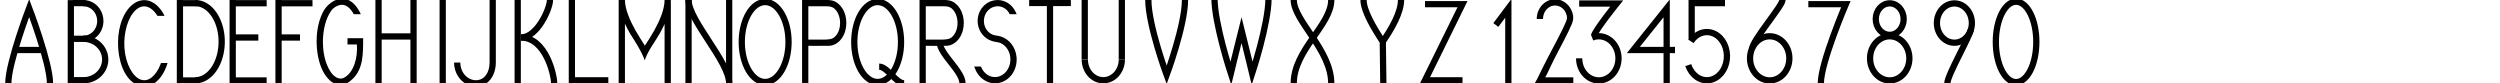 <?xml version="1.0" encoding="UTF-8" standalone="no"?>
<!-- Created with Inkscape (http://www.inkscape.org/) -->

<svg
   xmlns:dc="http://purl.org/dc/elements/1.1/"
   xmlns:cc="http://creativecommons.org/ns#"
   xmlns:rdf="http://www.w3.org/1999/02/22-rdf-syntax-ns#"
   xmlns:svg="http://www.w3.org/2000/svg"
   xmlns="http://www.w3.org/2000/svg"
   xmlns:sodipodi="http://sodipodi.sourceforge.net/DTD/sodipodi-0.dtd"
   xmlns:inkscape="http://www.inkscape.org/namespaces/inkscape"
   width="30000"
   height="1000"
   viewBox="0 0 7937.5 264.583"
   version="1.1"
   id="svg8"
   inkscape:version="0.92.4 (unknown)"
   sodipodi:docname="drawing.svg">
  <defs
     id="defs2" />
  <sodipodi:namedview
     id="base"
     pagecolor="#ffffff"
     bordercolor="#666666"
     borderopacity="1.0"
     inkscape:pageopacity="0.0"
     inkscape:pageshadow="2"
     inkscape:zoom="0.097906865"
     inkscape:cx="6301.012"
     inkscape:cy="383.88863"
     inkscape:document-units="px"
     inkscape:current-layer="layer1"
     showgrid="true"
     units="px"
     inkscape:window-width="1920"
     inkscape:window-height="1023"
     inkscape:window-x="0"
     inkscape:window-y="0"
     inkscape:window-maximized="1"
     inkscape:snap-bbox="true"
     inkscape:bbox-paths="true"
     inkscape:object-nodes="true"
     inkscape:bbox-nodes="true"
     inkscape:snap-bbox-edge-midpoints="true"
     inkscape:snap-bbox-midpoints="true"
     inkscape:snap-global="true"
     showguides="true"
     inkscape:guide-bbox="true">
    <inkscape:grid
       type="xygrid"
       id="grid1420"
       empspacing="1"
       spacingx="2.646"
       spacingy="2.646" />
    <sodipodi:guide
       position="505.648,-188.913"
       orientation="0,1"
       id="guide909"
       inkscape:locked="false" />
    <sodipodi:guide
       position="521.857,-338.281"
       orientation="0,1"
       id="guide916"
       inkscape:locked="false" />
  </sodipodi:namedview>
  <g
     inkscape:label="Layer 1"
     inkscape:groupmode="layer"
     id="layer1"
     transform="translate(0,-32.417)">
    <path
       style="color:#000000;font-style:normal;font-variant:normal;font-weight:normal;font-stretch:normal;font-size:medium;line-height:normal;font-family:sans-serif;font-variant-ligatures:normal;font-variant-position:normal;font-variant-caps:normal;font-variant-numeric:normal;font-variant-alternates:normal;font-feature-settings:normal;text-indent:0;text-align:start;text-decoration:none;text-decoration-line:none;text-decoration-style:solid;text-decoration-color:#000000;letter-spacing:normal;word-spacing:normal;text-transform:none;writing-mode:lr-tb;direction:ltr;text-orientation:mixed;dominant-baseline:auto;baseline-shift:baseline;text-anchor:start;white-space:normal;shape-padding:0;clip-rule:nonzero;display:inline;overflow:visible;visibility:visible;opacity:1;isolation:auto;mix-blend-mode:normal;color-interpolation:sRGB;color-interpolation-filters:linearRGB;solid-color:#000000;solid-opacity:1;vector-effect:none;fill:#000000;fill-opacity:1;fill-rule:nonzero;stroke:none;stroke-width:19.844;stroke-linecap:butt;stroke-linejoin:miter;stroke-miterlimit:5;stroke-dasharray:none;stroke-dashoffset:0;stroke-opacity:1;paint-order:normal;color-rendering:auto;image-rendering:auto;shape-rendering:auto;text-rendering:auto;enable-background:accumulate"
       d="m 510.363,635.249 c -1.528,4.389 -3.212,8.589 -5.039,12.569 l 18.033,8.277 c 3.009,-6.556 5.637,-13.518 7.866,-20.805 -5.065,-0.071 -13.754,0.151 -20.86,-0.041 z"
       id="path911"
       inkscape:connector-curvature="0"
       sodipodi:nodetypes="ccccc" />
    <path
       style="color:#000000;font-style:normal;font-variant:normal;font-weight:normal;font-stretch:normal;font-size:medium;line-height:normal;font-family:sans-serif;font-variant-ligatures:normal;font-variant-position:normal;font-variant-caps:normal;font-variant-numeric:normal;font-variant-alternates:normal;font-feature-settings:normal;text-indent:0;text-align:start;text-decoration:none;text-decoration-line:none;text-decoration-style:solid;text-decoration-color:#000000;letter-spacing:normal;word-spacing:normal;text-transform:none;writing-mode:lr-tb;direction:ltr;text-orientation:mixed;dominant-baseline:auto;baseline-shift:baseline;text-anchor:start;white-space:normal;shape-padding:0;clip-rule:nonzero;display:inline;overflow:visible;visibility:visible;opacity:1;isolation:auto;mix-blend-mode:normal;color-interpolation:sRGB;color-interpolation-filters:linearRGB;solid-color:#000000;solid-opacity:1;vector-effect:none;fill:#020402;fill-opacity:1;fill-rule:nonzero;stroke:none;stroke-width:19.844;stroke-linecap:butt;stroke-linejoin:miter;stroke-miterlimit:5;stroke-dasharray:none;stroke-dashoffset:0;stroke-opacity:1;paint-order:normal;color-rendering:auto;image-rendering:auto;shape-rendering:auto;text-rendering:auto;enable-background:accumulate"
       d="m 501.41,456.555 -14.199,13.863 c 4.176,4.278 8.167,9.489 11.83,15.529 6.104,-0.209 17.552,-0.127 22.586,-0.016 -5.63,-11.432 -12.392,-21.361 -20.218,-29.376 z"
       id="path905"
       inkscape:connector-curvature="0"
       sodipodi:nodetypes="ccccc" />
    <path
       style="opacity:1;vector-effect:none;fill:none;fill-opacity:1;stroke:#000000;stroke-width:19.844;stroke-linecap:butt;stroke-linejoin:miter;stroke-miterlimit:5;stroke-dasharray:none;stroke-dashoffset:0;stroke-opacity:1;paint-order:normal"
       d="m 26.458,297 c 0,-66.053 66.146,-239.148 66.146,-239.148 0,0 66.146,173.583 66.146,239.148"
       id="path816"
       inkscape:connector-curvature="0"
       sodipodi:nodetypes="ccc" />
    <path
       style="opacity:1;vector-effect:none;fill:none;fill-opacity:1;stroke:#000000;stroke-width:19.844;stroke-linecap:butt;stroke-linejoin:miter;stroke-miterlimit:5;stroke-dasharray:none;stroke-dashoffset:0;stroke-opacity:1;paint-order:normal"
       d="M 50.271,191.167 H 137.583"
       id="path818"
       inkscape:connector-curvature="0"
       sodipodi:nodetypes="cc" />
    <path
       style="opacity:1;vector-effect:none;fill:none;fill-opacity:1;stroke:#000000;stroke-width:19.844;stroke-linecap:butt;stroke-linejoin:miter;stroke-miterlimit:5;stroke-dasharray:none;stroke-dashoffset:0;stroke-opacity:1;paint-order:normal"
       d="M 224.896,32.797 V 297"
       id="path820"
       inkscape:connector-curvature="0" />
    <path
       style="opacity:1;vector-effect:none;fill:none;fill-opacity:1;stroke:#000000;stroke-width:19.844;stroke-linecap:butt;stroke-linejoin:miter;stroke-miterlimit:5;stroke-dasharray:none;stroke-dashoffset:0;stroke-opacity:1;paint-order:normal"
       id="path833"
       sodipodi:type="arc"
       sodipodi:cx="265.00647"
       sodipodi:cy="99.093735"
       sodipodi:rx="53.445141"
       sodipodi:ry="56.546432"
       sodipodi:start="4.712389"
       sodipodi:end="1.5707963"
       sodipodi:open="true"
       d="m 265.006,42.547 a 53.445,56.546 0 0 1 53.445,56.546 53.445,56.546 0 0 1 -53.445,56.546" />
    <path
       id="circle835"
       style="opacity:1;vector-effect:none;fill:none;fill-opacity:1;stroke:#000000;stroke-width:19.844;stroke-linecap:butt;stroke-linejoin:miter;stroke-miterlimit:5;stroke-dasharray:none;stroke-dashoffset:0;stroke-opacity:1;paint-order:normal"
       sodipodi:type="arc"
       sodipodi:cx="265.00647"
       sodipodi:cy="221.41124"
       sodipodi:rx="69.029984"
       sodipodi:ry="65.767899"
       sodipodi:start="4.712389"
       sodipodi:end="1.5707963"
       sodipodi:open="true"
       d="m 265.006,155.643 a 69.03,65.768 0 0 1 69.03,65.768 69.03,65.768 0 0 1 -69.03,65.768" />
    <path
       style="opacity:1;vector-effect:none;fill:none;fill-opacity:1;stroke:#000000;stroke-width:19.844;stroke-linecap:butt;stroke-linejoin:miter;stroke-miterlimit:5;stroke-dasharray:none;stroke-dashoffset:0;stroke-opacity:1;paint-order:normal"
       d="m 231.51,42.203 h 39.688"
       id="path856"
       inkscape:connector-curvature="0" />
    <path
       inkscape:connector-curvature="0"
       id="path858"
       d="m 231.51,155.629 h 39.688"
       style="opacity:1;vector-effect:none;fill:none;fill-opacity:1;stroke:#000000;stroke-width:19.844;stroke-linecap:butt;stroke-linejoin:miter;stroke-miterlimit:5;stroke-dasharray:none;stroke-dashoffset:0;stroke-opacity:1;paint-order:normal" />
    <path
       style="opacity:1;vector-effect:none;fill:none;fill-opacity:1;stroke:#000000;stroke-width:19.844;stroke-linecap:butt;stroke-linejoin:miter;stroke-miterlimit:5;stroke-dasharray:none;stroke-dashoffset:0;stroke-opacity:1;paint-order:normal"
       d="m 231.51,287.078 h 39.688"
       id="path860"
       inkscape:connector-curvature="0" />
    <path
       style="opacity:1;vector-effect:none;fill:none;fill-opacity:1;stroke:#000000;stroke-width:19.844;stroke-linecap:butt;stroke-linejoin:miter;stroke-miterlimit:5;stroke-dasharray:none;stroke-dashoffset:0;stroke-opacity:1;paint-order:normal"
       id="path862"
       sodipodi:type="arc"
       sodipodi:cx="457.16376"
       sodipodi:cy="942.30096"
       sodipodi:rx="73.11512"
       sodipodi:ry="126.95241"
       sodipodi:start="0.54375697"
       sodipodi:end="5.4723817"
       d="m 519.734,1007.98 a 73.115,126.952 0 0 1 -77.462,58.612 73.115,126.952 0 0 1 -57.572,-107.39 73.115,126.952 0 0 1 39.211,-129.963 73.115,126.952 0 0 1 83.624,21.042"
       sodipodi:open="true" />
    <path
       d="m 620.53,42.362 a 83.322,122.371 0 0 1 83.322,122.371 83.322,122.371 0 0 1 -83.322,122.371"
       sodipodi:open="true"
       sodipodi:end="1.5707963"
       sodipodi:start="4.712389"
       sodipodi:ry="122.3712"
       sodipodi:rx="83.321587"
       sodipodi:cy="164.73332"
       sodipodi:cx="620.52985"
       sodipodi:type="arc"
       style="opacity:1;vector-effect:none;fill:none;fill-opacity:1;stroke:#000000;stroke-width:19.844;stroke-linecap:butt;stroke-linejoin:miter;stroke-miterlimit:5;stroke-dasharray:none;stroke-dashoffset:0;stroke-opacity:1;paint-order:normal"
       id="path875" />
    <path
       style="opacity:1;vector-effect:none;fill:none;fill-opacity:1;stroke:#000000;stroke-width:19.844;stroke-linecap:butt;stroke-linejoin:miter;stroke-miterlimit:5;stroke-dasharray:none;stroke-dashoffset:0;stroke-opacity:1;paint-order:normal"
       d="m 573.267,42.672 h 52.917"
       id="path877"
       inkscape:connector-curvature="0" />
    <path
       inkscape:connector-curvature="0"
       id="path879"
       d="m 573.267,287.928 h 52.917"
       style="opacity:1;vector-effect:none;fill:none;fill-opacity:1;stroke:#000000;stroke-width:19.844;stroke-linecap:butt;stroke-linejoin:miter;stroke-miterlimit:5;stroke-dasharray:none;stroke-dashoffset:0;stroke-opacity:1;paint-order:normal" />
    <path
       style="opacity:1;vector-effect:none;fill:none;fill-opacity:1;stroke:#000000;stroke-width:19.844;stroke-linecap:butt;stroke-linejoin:miter;stroke-miterlimit:5;stroke-dasharray:none;stroke-dashoffset:0;stroke-opacity:1;paint-order:normal"
       d="M 571.277,32.417 V 297"
       id="path881"
       inkscape:connector-curvature="0"
       sodipodi:nodetypes="cc" />
    <path
       inkscape:connector-curvature="0"
       id="path883"
       d="M 740.833,42.672 H 846.667"
       style="opacity:1;vector-effect:none;fill:none;fill-opacity:1;stroke:#000000;stroke-width:19.844;stroke-linecap:butt;stroke-linejoin:miter;stroke-miterlimit:5;stroke-dasharray:none;stroke-dashoffset:0;stroke-opacity:1;paint-order:normal" />
    <path
       style="opacity:1;vector-effect:none;fill:none;fill-opacity:1;stroke:#000000;stroke-width:19.844;stroke-linecap:butt;stroke-linejoin:miter;stroke-miterlimit:5;stroke-dasharray:none;stroke-dashoffset:0;stroke-opacity:1;paint-order:normal"
       d="M 740.833,287.928 H 846.667"
       id="path885"
       inkscape:connector-curvature="0" />
    <path
       sodipodi:nodetypes="cc"
       inkscape:connector-curvature="0"
       id="path887"
       d="M 738.843,32.417 V 297"
       style="opacity:1;vector-effect:none;fill:none;fill-opacity:1;stroke:#000000;stroke-width:19.844;stroke-linecap:butt;stroke-linejoin:miter;stroke-miterlimit:5;stroke-dasharray:none;stroke-dashoffset:0;stroke-opacity:1;paint-order:normal" />
    <path
       inkscape:connector-curvature="0"
       id="path889"
       d="m 740.833,151.479 h 79.375"
       style="opacity:1;vector-effect:none;fill:none;fill-opacity:1;stroke:#000000;stroke-width:19.844;stroke-linecap:butt;stroke-linejoin:miter;stroke-miterlimit:5;stroke-dasharray:none;stroke-dashoffset:0;stroke-opacity:1;paint-order:normal" />
    <path
       style="opacity:1;vector-effect:none;fill:none;fill-opacity:1;stroke:#000000;stroke-width:19.844;stroke-linecap:butt;stroke-linejoin:miter;stroke-miterlimit:5;stroke-dasharray:none;stroke-dashoffset:0;stroke-opacity:1;paint-order:normal"
       d="M 886.354,42.672 H 992.188"
       id="path891"
       inkscape:connector-curvature="0" />
    <path
       style="opacity:1;vector-effect:none;fill:none;fill-opacity:1;stroke:#000000;stroke-width:19.844;stroke-linecap:butt;stroke-linejoin:miter;stroke-miterlimit:5;stroke-dasharray:none;stroke-dashoffset:0;stroke-opacity:1;paint-order:normal"
       d="M 884.364,32.417 V 297"
       id="path895"
       inkscape:connector-curvature="0"
       sodipodi:nodetypes="cc" />
    <path
       style="opacity:1;vector-effect:none;fill:none;fill-opacity:1;stroke:#000000;stroke-width:19.844;stroke-linecap:butt;stroke-linejoin:miter;stroke-miterlimit:5;stroke-dasharray:none;stroke-dashoffset:0;stroke-opacity:1;paint-order:normal"
       d="m 886.354,151.479 h 66.146"
       id="path897"
       inkscape:connector-curvature="0" />
    <path
       style="color:#000000;font-style:normal;font-variant:normal;font-weight:normal;font-stretch:normal;font-size:medium;line-height:normal;font-family:sans-serif;font-variant-ligatures:normal;font-variant-position:normal;font-variant-caps:normal;font-variant-numeric:normal;font-variant-alternates:normal;font-feature-settings:normal;text-indent:0;text-align:start;text-decoration:none;text-decoration-line:none;text-decoration-style:solid;text-decoration-color:#000000;letter-spacing:normal;word-spacing:normal;text-transform:none;writing-mode:lr-tb;direction:ltr;text-orientation:mixed;dominant-baseline:auto;baseline-shift:baseline;text-anchor:start;white-space:normal;shape-padding:0;clip-rule:nonzero;display:inline;overflow:visible;visibility:visible;opacity:1;isolation:auto;mix-blend-mode:normal;color-interpolation:sRGB;color-interpolation-filters:linearRGB;solid-color:#000000;solid-opacity:1;vector-effect:none;fill:#000000;fill-opacity:1;fill-rule:nonzero;stroke:none;stroke-width:19.844;stroke-linecap:butt;stroke-linejoin:miter;stroke-miterlimit:5;stroke-dasharray:none;stroke-dashoffset:0;stroke-opacity:1;paint-order:normal;color-rendering:auto;image-rendering:auto;shape-rendering:auto;text-rendering:auto;enable-background:accumulate"
       d="m 1086.723,27.97 c -25.543,0.183 -50.16,21.065 -61.083,42.22 -20.211,39.828 -23.639,86.274 -17.84,130.012 4.975,31.992 15.329,65.704 40.031,88.08 14.486,13.418 37.057,17.474 54.703,7.979 47.578,-29.59 49.731,-78.933 50.388,-124.159 v -18.348 h -49.609 v 19.844 h 29.766 c 3.071,39.739 -8.509,90.234 -43.02,106.786 -15.926,5.964 -31.179,-6.472 -39.707,-18.937 -19.992,-29.691 -25.55,-66.781 -25.105,-101.919 1.342,-32.729 7.715,-66.978 27.107,-94.12 8.351,-11.415 28.134,-21.952 42.795,-16.139 12.879,4.958 21.631,16.573 28.133,28.242 3.843,-0.017 19.718,-0.017 22.364,-0.017 -2.801,-6.223 -6.724,-13.001 -10.153,-18.188 -11.15,-16.8 -27.764,-31.357 -48.77,-31.335 z"
       id="path904"
       inkscape:connector-curvature="0"
       sodipodi:nodetypes="cccccccccccccccccccc" />
    <path
       style="opacity:1;vector-effect:none;fill:none;fill-opacity:1;stroke:#000000;stroke-width:19.844;stroke-linecap:butt;stroke-linejoin:miter;stroke-miterlimit:5;stroke-dasharray:none;stroke-dashoffset:0;stroke-opacity:1;paint-order:normal"
       d="M 1201.864,32.417 V 297"
       id="path918"
       inkscape:connector-curvature="0"
       sodipodi:nodetypes="cc" />
    <path
       style="opacity:1;vector-effect:none;fill:none;fill-opacity:1;stroke:#000000;stroke-width:19.844;stroke-linecap:butt;stroke-linejoin:miter;stroke-miterlimit:5;stroke-dasharray:none;stroke-dashoffset:0;stroke-opacity:1;paint-order:normal"
       d="m 1203.854,148.172 h 105.833"
       id="path920"
       inkscape:connector-curvature="0" />
    <path
       sodipodi:nodetypes="cc"
       inkscape:connector-curvature="0"
       id="path922"
       d="M 1312.995,32.417 V 297"
       style="opacity:1;vector-effect:none;fill:none;fill-opacity:1;stroke:#000000;stroke-width:19.844;stroke-linecap:butt;stroke-linejoin:miter;stroke-miterlimit:5;stroke-dasharray:none;stroke-dashoffset:0;stroke-opacity:1;paint-order:normal" />
    <path
       style="opacity:1;vector-effect:none;fill:none;fill-opacity:1;stroke:#000000;stroke-width:19.844;stroke-linecap:butt;stroke-linejoin:miter;stroke-miterlimit:5;stroke-dasharray:none;stroke-dashoffset:0;stroke-opacity:1;paint-order:normal"
       d="M 1405.599,32.417 V 297"
       id="path924"
       inkscape:connector-curvature="0"
       sodipodi:nodetypes="cc" />
    <path
       style="color:#000000;font-style:normal;font-variant:normal;font-weight:normal;font-stretch:normal;font-size:medium;line-height:normal;font-family:sans-serif;font-variant-ligatures:normal;font-variant-position:normal;font-variant-caps:normal;font-variant-numeric:normal;font-variant-alternates:normal;font-feature-settings:normal;text-indent:0;text-align:start;text-decoration:none;text-decoration-line:none;text-decoration-style:solid;text-decoration-color:#000000;letter-spacing:normal;word-spacing:normal;text-transform:none;writing-mode:lr-tb;direction:ltr;text-orientation:mixed;dominant-baseline:auto;baseline-shift:baseline;text-anchor:start;white-space:normal;shape-padding:0;clip-rule:nonzero;display:inline;overflow:visible;visibility:visible;opacity:1;isolation:auto;mix-blend-mode:normal;color-interpolation:sRGB;color-interpolation-filters:linearRGB;solid-color:#000000;solid-opacity:1;vector-effect:none;fill:#000000;fill-opacity:1;fill-rule:nonzero;stroke:none;stroke-width:19.844;stroke-linecap:butt;stroke-linejoin:miter;stroke-miterlimit:5;stroke-dasharray:none;stroke-dashoffset:0;stroke-opacity:1;paint-order:normal;color-rendering:auto;image-rendering:auto;shape-rendering:auto;text-rendering:auto;enable-background:accumulate"
       d="m 1554.427,32.416 v 92.605 105.833 c 0,31.852 -16.196,56.224 -43.259,56.224 -27.064,0 -49.609,-24.372 -49.609,-56.224 h -19.844 c 0,41.437 30.556,76.068 69.453,76.068 38.897,0 62.937,-34.631 63.103,-76.068 V 98.563 177.938 32.416 Z"
       id="rect939"
       inkscape:connector-curvature="0"
       sodipodi:nodetypes="cccsccsscccc" />
    <path
       sodipodi:nodetypes="cc"
       inkscape:connector-curvature="0"
       id="path948"
       d="M 1643.724,32.417 V 297"
       style="opacity:1;vector-effect:none;fill:none;fill-opacity:1;stroke:#000000;stroke-width:19.844;stroke-linecap:butt;stroke-linejoin:miter;stroke-miterlimit:5;stroke-dasharray:none;stroke-dashoffset:0;stroke-opacity:1;paint-order:normal" />
    <path
       style="opacity:1;vector-effect:none;fill:none;fill-opacity:1;stroke:#000000;stroke-width:19.844;stroke-linecap:butt;stroke-linejoin:miter;stroke-miterlimit:5;stroke-dasharray:none;stroke-dashoffset:0;stroke-opacity:1;paint-order:normal"
       d="m 1653.646,151.479 c 52.917,0 92.604,-92.604 92.604,-119.062"
       id="path950"
       inkscape:connector-curvature="0"
       sodipodi:nodetypes="cc" />
    <path
       style="opacity:1;vector-effect:none;fill:none;fill-opacity:1;stroke:#000000;stroke-width:19.844;stroke-linecap:butt;stroke-linejoin:miter;stroke-miterlimit:5;stroke-dasharray:none;stroke-dashoffset:0;stroke-opacity:1;paint-order:normal"
       d="m 1759.479,297 c -10e-5,-26.458 -26.458,-145.521 -105.833,-145.521"
       id="path952"
       inkscape:connector-curvature="0"
       sodipodi:nodetypes="cc" />
    <path
       sodipodi:nodetypes="cc"
       inkscape:connector-curvature="0"
       id="path954"
       d="M 1815.703,32.417 V 297"
       style="opacity:1;vector-effect:none;fill:none;fill-opacity:1;stroke:#000000;stroke-width:19.844;stroke-linecap:butt;stroke-linejoin:miter;stroke-miterlimit:5;stroke-dasharray:none;stroke-dashoffset:0;stroke-opacity:1;paint-order:normal" />
    <path
       style="opacity:1;vector-effect:none;fill:none;fill-opacity:1;stroke:#000000;stroke-width:19.844;stroke-linecap:butt;stroke-linejoin:miter;stroke-miterlimit:5;stroke-dasharray:none;stroke-dashoffset:0;stroke-opacity:1;paint-order:normal"
       d="M 1931.458,287.442 H 1812.396"
       id="path956"
       inkscape:connector-curvature="0"
       sodipodi:nodetypes="cc" />
    <path
       style="color:#000000;font-style:normal;font-variant:normal;font-weight:normal;font-stretch:normal;font-size:medium;line-height:normal;font-family:sans-serif;font-variant-ligatures:normal;font-variant-position:normal;font-variant-caps:normal;font-variant-numeric:normal;font-variant-alternates:normal;font-feature-settings:normal;text-indent:0;text-align:start;text-decoration:none;text-decoration-line:none;text-decoration-style:solid;text-decoration-color:#000000;letter-spacing:normal;word-spacing:normal;text-transform:none;writing-mode:lr-tb;direction:ltr;text-orientation:mixed;dominant-baseline:auto;baseline-shift:baseline;text-anchor:start;white-space:normal;shape-padding:0;clip-rule:nonzero;display:inline;overflow:visible;visibility:visible;opacity:1;isolation:auto;mix-blend-mode:normal;color-interpolation:sRGB;color-interpolation-filters:linearRGB;solid-color:#000000;solid-opacity:1;vector-effect:none;fill:#000000;fill-opacity:1;fill-rule:nonzero;stroke:none;stroke-width:75;stroke-linecap:butt;stroke-linejoin:miter;stroke-miterlimit:5;stroke-dasharray:none;stroke-dashoffset:0;stroke-opacity:1;paint-order:normal;color-rendering:auto;image-rendering:auto;shape-rendering:auto;text-rendering:auto;enable-background:accumulate"
       d="m 8037.498,-0.033 -75,0.066 C 7962.596,111.377 7902.76,250.621 7838.119,366.014 7802.093,429.795 7762.965,490.595 7726.277,547.135 7687.52,486.496 7644.55,419.152 7613.43,364.086 7548.105,247.983 7487.502,108.441 7487.502,-0.002 h -75 V 1000 h 75 V 283.615 c 18.871,40.745 39.71,80.175 60.568,117.248 68.213,107.593 130.747,201.095 176.76,320.115 42.072,-120.652 121.972,-217.464 178.723,-318.307 20.302,-36.242 40.551,-74.837 58.945,-114.814 V 1000 h 75 c 0,-333.344 0,-666.689 0,-1000.033 z"
       transform="matrix(0.265,0,0,0.265,0,32.417)"
       id="path958"
       inkscape:connector-curvature="0"
       sodipodi:nodetypes="ccccccccccccccccc" />
    <path
       sodipodi:nodetypes="cc"
       inkscape:connector-curvature="0"
       id="path972"
       d="M 2186.12,32.417 V 297"
       style="opacity:1;vector-effect:none;fill:none;fill-opacity:1;stroke:#000000;stroke-width:19.844;stroke-linecap:butt;stroke-linejoin:miter;stroke-miterlimit:5;stroke-dasharray:none;stroke-dashoffset:0;stroke-opacity:1;paint-order:normal" />
    <path
       style="opacity:1;vector-effect:none;fill:none;fill-opacity:1;stroke:#000000;stroke-width:19.844;stroke-linecap:butt;stroke-linejoin:miter;stroke-miterlimit:5;stroke-dasharray:none;stroke-dashoffset:0;stroke-opacity:1;paint-order:normal"
       d="M 2315.104,32.417 V 297"
       id="path974"
       inkscape:connector-curvature="0"
       sodipodi:nodetypes="cc" />
    <path
       sodipodi:nodetypes="cc"
       inkscape:connector-curvature="0"
       id="path976"
       d="m 2186.12,32.417 c 0,64.364 128.984,195.674 128.984,264.583"
       style="opacity:1;vector-effect:none;fill:none;fill-opacity:1;stroke:#000000;stroke-width:19.844;stroke-linecap:butt;stroke-linejoin:miter;stroke-miterlimit:5;stroke-dasharray:none;stroke-dashoffset:0;stroke-opacity:1;paint-order:normal" />
    <ellipse
       id="path978"
       style="opacity:1;vector-effect:none;fill:none;fill-opacity:1;stroke:#000000;stroke-width:19.844;stroke-linecap:butt;stroke-linejoin:miter;stroke-miterlimit:5;stroke-dasharray:none;stroke-dashoffset:0;stroke-opacity:1;paint-order:normal"
       cx="2429.372"
       cy="165.802"
       rx="74.248"
       ry="126.952" />
    <path
       sodipodi:nodetypes="cc"
       inkscape:connector-curvature="0"
       id="path1015"
       d="M 2708.672,654.188 V 918.771"
       style="opacity:1;vector-effect:none;fill:none;fill-opacity:1;stroke:#000000;stroke-width:19.844;stroke-linecap:butt;stroke-linejoin:miter;stroke-miterlimit:5;stroke-dasharray:none;stroke-dashoffset:0;stroke-opacity:1;paint-order:normal" />
    <path
       style="color:#000000;font-style:normal;font-variant:normal;font-weight:normal;font-stretch:normal;font-size:medium;line-height:normal;font-family:sans-serif;font-variant-ligatures:normal;font-variant-position:normal;font-variant-caps:normal;font-variant-numeric:normal;font-variant-alternates:normal;font-feature-settings:normal;text-indent:0;text-align:start;text-decoration:none;text-decoration-line:none;text-decoration-style:solid;text-decoration-color:#000000;letter-spacing:normal;word-spacing:normal;text-transform:none;writing-mode:lr-tb;direction:ltr;text-orientation:mixed;dominant-baseline:auto;baseline-shift:baseline;text-anchor:start;white-space:normal;shape-padding:0;clip-rule:nonzero;display:inline;overflow:visible;visibility:visible;opacity:1;isolation:auto;mix-blend-mode:normal;color-interpolation:sRGB;color-interpolation-filters:linearRGB;solid-color:#000000;solid-opacity:1;vector-effect:none;fill:#000000;fill-opacity:1;fill-rule:nonzero;stroke:none;stroke-width:19.844;stroke-linecap:butt;stroke-linejoin:miter;stroke-miterlimit:5;stroke-dasharray:none;stroke-dashoffset:0;stroke-opacity:1;paint-order:normal;color-rendering:auto;image-rendering:auto;shape-rendering:auto;text-rendering:auto;enable-background:accumulate"
       d="m 2718.594,799.708 h 56.223 c 16.655,0 31.895,-4.951 43.406,-13.584 11.511,-8.633 19.434,-21.482 19.434,-36.025 V 703.797 c 0,-14.544 -7.923,-27.392 -19.434,-36.025 -11.511,-8.633 -26.751,-13.584 -43.406,-13.584 h -56.223 v 19.844 h 56.223 c 12.661,0 23.882,3.901 31.5,9.615 7.618,5.714 11.496,12.707 11.496,20.15 v 46.302 c 0,7.443 -3.878,14.437 -11.496,20.15 -7.618,5.714 -18.839,9.615 -31.5,9.615 h -56.223 z"
       id="rect1021"
       inkscape:connector-curvature="0"
       sodipodi:nodetypes="cscsscsccsssssscc" />
    <ellipse
       ry="126.952"
       rx="74.248"
       cy="165.802"
       cx="2786.559"
       style="opacity:1;vector-effect:none;fill:none;fill-opacity:1;stroke:#000000;stroke-width:19.844;stroke-linecap:butt;stroke-linejoin:miter;stroke-miterlimit:5;stroke-dasharray:none;stroke-dashoffset:0;stroke-opacity:1;paint-order:normal"
       id="ellipse1025" />
    <path
       style="opacity:1;vector-effect:none;fill:none;fill-opacity:1;stroke:#000000;stroke-width:19.844;stroke-linecap:butt;stroke-linejoin:miter;stroke-miterlimit:5;stroke-dasharray:none;stroke-dashoffset:0;stroke-opacity:1;paint-order:normal"
       d="m 2791.354,244.083 c 26.458,-1e-5 52.917,52.917 79.375,52.917"
       id="path1027"
       inkscape:connector-curvature="0"
       sodipodi:nodetypes="cc" />
    <path
       style="color:#000000;font-style:normal;font-variant:normal;font-weight:normal;font-stretch:normal;font-size:medium;line-height:normal;font-family:sans-serif;font-variant-ligatures:normal;font-variant-position:normal;font-variant-caps:normal;font-variant-numeric:normal;font-variant-alternates:normal;font-feature-settings:normal;text-indent:0;text-align:start;text-decoration:none;text-decoration-line:none;text-decoration-style:solid;text-decoration-color:#000000;letter-spacing:normal;word-spacing:normal;text-transform:none;writing-mode:lr-tb;direction:ltr;text-orientation:mixed;dominant-baseline:auto;baseline-shift:baseline;text-anchor:start;white-space:normal;shape-padding:0;clip-rule:nonzero;display:inline;overflow:visible;visibility:visible;opacity:1;isolation:auto;mix-blend-mode:normal;color-interpolation:sRGB;color-interpolation-filters:linearRGB;solid-color:#000000;solid-opacity:1;vector-effect:none;fill:#000000;fill-opacity:1;fill-rule:nonzero;stroke:none;stroke-width:19.844;stroke-linecap:butt;stroke-linejoin:miter;stroke-miterlimit:5;stroke-dasharray:none;stroke-dashoffset:0;stroke-opacity:1;paint-order:normal;color-rendering:auto;image-rendering:auto;shape-rendering:auto;text-rendering:auto;enable-background:accumulate"
       d="M 2546.615,32.416 V 297 h 19.844 v -119.062 c 22.559,-0.124 45.191,0.252 67.702,-0.194 25.509,-1.921 43.969,-24.946 49.877,-48.369 8.102,-30.47 0.84,-67.492 -25.2,-87.308 -10.831,-8.608 -24.742,-10.233 -38.008,-9.649 -24.739,1.96e-4 -49.477,-1.54e-4 -74.215,-5.17e-4 z m 19.844,19.844 c 16.175,0.077 32.583,-0.079 48.763,-0.006 12.176,-0.047 23.877,-0.58 33.244,6.794 8.543,6.872 14.184,18.038 16.711,28.457 4.208,17.355 2.413,37.416 -7.195,52.667 -6.521,9.621 -11.899,14.533 -22.556,16.525 -11.225,2.046 -24.848,1.396 -24.848,1.396 h -44.119 z"
       id="path1029"
       inkscape:connector-curvature="0"
       sodipodi:nodetypes="cccccccccccccccccc" />
    <path
       sodipodi:nodetypes="cc"
       inkscape:connector-curvature="0"
       id="path1035"
       d="M 2715.287,356.531 V 621.115"
       style="opacity:1;vector-effect:none;fill:none;fill-opacity:1;stroke:#000000;stroke-width:19.844;stroke-linecap:butt;stroke-linejoin:miter;stroke-miterlimit:5;stroke-dasharray:none;stroke-dashoffset:0;stroke-opacity:1;paint-order:normal" />
    <path
       style="color:#000000;font-style:normal;font-variant:normal;font-weight:normal;font-stretch:normal;font-size:medium;line-height:normal;font-family:sans-serif;font-variant-ligatures:normal;font-variant-position:normal;font-variant-caps:normal;font-variant-numeric:normal;font-variant-alternates:normal;font-feature-settings:normal;text-indent:0;text-align:start;text-decoration:none;text-decoration-line:none;text-decoration-style:solid;text-decoration-color:#000000;letter-spacing:normal;word-spacing:normal;text-transform:none;writing-mode:lr-tb;direction:ltr;text-orientation:mixed;dominant-baseline:auto;baseline-shift:baseline;text-anchor:start;white-space:normal;shape-padding:0;clip-rule:nonzero;display:inline;overflow:visible;visibility:visible;opacity:1;isolation:auto;mix-blend-mode:normal;color-interpolation:sRGB;color-interpolation-filters:linearRGB;solid-color:#000000;solid-opacity:1;vector-effect:none;fill:#000000;fill-opacity:1;fill-rule:nonzero;stroke:none;stroke-width:19.844;stroke-linecap:butt;stroke-linejoin:miter;stroke-miterlimit:5;stroke-dasharray:none;stroke-dashoffset:0;stroke-opacity:1;paint-order:normal;color-rendering:auto;image-rendering:auto;shape-rendering:auto;text-rendering:auto;enable-background:accumulate"
       d="m 2789.767,356.531 h -64.558 v 19.844 h 66.146 c -0.66,-1.323 0,-14.552 -1.587,-19.844 z m 0,125.677 h -64.558 v 19.844 h 64.558 c 7.277,-5.292 7.277,-13.229 0,-19.844 z"
       id="path1037"
       inkscape:connector-curvature="0"
       sodipodi:nodetypes="cccccccccc" />
    <path
       d="m 2789.701,366.607 a 46.302,62.723 0 0 1 46.302,62.723 46.302,62.723 0 0 1 -46.302,62.723"
       sodipodi:open="true"
       sodipodi:end="1.5707963"
       sodipodi:start="4.712389"
       sodipodi:ry="62.723244"
       sodipodi:rx="46.302086"
       sodipodi:cy="429.33026"
       sodipodi:cx="2789.7007"
       sodipodi:type="arc"
       id="path1039"
       style="opacity:1;vector-effect:none;fill:none;fill-opacity:1;stroke:#000000;stroke-width:19.844;stroke-linecap:butt;stroke-linejoin:miter;stroke-miterlimit:5;stroke-dasharray:none;stroke-dashoffset:0;stroke-opacity:1;paint-order:normal" />
    <path
       sodipodi:nodetypes="cccccccccccccccccc"
       inkscape:connector-curvature="0"
       id="path1047"
       d="M 2919.508,32.416 V 297 h 19.844 v -119.062 c 22.559,-0.124 45.191,0.252 67.702,-0.194 25.509,-1.921 43.969,-24.946 49.877,-48.369 8.102,-30.47 0.84,-67.492 -25.2,-87.308 -10.831,-8.608 -24.742,-10.233 -38.008,-9.649 -24.739,1.96e-4 -49.477,-1.54e-4 -74.215,-5.17e-4 z m 19.844,19.844 c 16.175,0.077 32.583,-0.079 48.763,-0.006 12.176,-0.047 23.877,-0.58 33.244,6.794 8.543,6.872 14.184,18.038 16.711,28.457 4.208,17.355 2.413,37.416 -7.195,52.667 -6.521,9.621 -11.899,14.533 -22.556,16.525 -11.225,2.046 -24.848,1.396 -24.848,1.396 h -44.119 z"
       style="color:#000000;font-style:normal;font-variant:normal;font-weight:normal;font-stretch:normal;font-size:medium;line-height:normal;font-family:sans-serif;font-variant-ligatures:normal;font-variant-position:normal;font-variant-caps:normal;font-variant-numeric:normal;font-variant-alternates:normal;font-feature-settings:normal;text-indent:0;text-align:start;text-decoration:none;text-decoration-line:none;text-decoration-style:solid;text-decoration-color:#000000;letter-spacing:normal;word-spacing:normal;text-transform:none;writing-mode:lr-tb;direction:ltr;text-orientation:mixed;dominant-baseline:auto;baseline-shift:baseline;text-anchor:start;white-space:normal;shape-padding:0;clip-rule:nonzero;display:inline;overflow:visible;visibility:visible;opacity:1;isolation:auto;mix-blend-mode:normal;color-interpolation:sRGB;color-interpolation-filters:linearRGB;solid-color:#000000;solid-opacity:1;vector-effect:none;fill:#000000;fill-opacity:1;fill-rule:nonzero;stroke:none;stroke-width:19.844;stroke-linecap:butt;stroke-linejoin:miter;stroke-miterlimit:5;stroke-dasharray:none;stroke-dashoffset:0;stroke-opacity:1;paint-order:normal;color-rendering:auto;image-rendering:auto;shape-rendering:auto;text-rendering:auto;enable-background:accumulate" />
    <path
       style="opacity:1;vector-effect:none;fill:none;fill-opacity:1;stroke:#000000;stroke-width:19.844;stroke-linecap:butt;stroke-linejoin:miter;stroke-miterlimit:5;stroke-dasharray:none;stroke-dashoffset:0;stroke-opacity:1;paint-order:normal"
       d="m 2983.177,164.708 c 0,39.688 72.76,92.604 72.76,132.292"
       id="path1049"
       inkscape:connector-curvature="0"
       sodipodi:nodetypes="cc" />
    <path
       style="color:#000000;font-style:normal;font-variant:normal;font-weight:normal;font-stretch:normal;font-size:medium;line-height:normal;font-family:sans-serif;font-variant-ligatures:normal;font-variant-position:normal;font-variant-caps:normal;font-variant-numeric:normal;font-variant-alternates:normal;font-feature-settings:normal;text-indent:0;text-align:start;text-decoration:none;text-decoration-line:none;text-decoration-style:solid;text-decoration-color:#000000;letter-spacing:normal;word-spacing:normal;text-transform:none;writing-mode:lr-tb;direction:ltr;text-orientation:mixed;dominant-baseline:auto;baseline-shift:baseline;text-anchor:start;white-space:normal;shape-padding:0;clip-rule:nonzero;display:inline;overflow:visible;visibility:visible;opacity:1;isolation:auto;mix-blend-mode:normal;color-interpolation:sRGB;color-interpolation-filters:linearRGB;solid-color:#000000;solid-opacity:1;vector-effect:none;fill:#000000;fill-opacity:1;fill-rule:nonzero;stroke:none;stroke-width:19.844;stroke-linecap:butt;stroke-linejoin:miter;stroke-miterlimit:5;stroke-dasharray:none;stroke-dashoffset:0;stroke-opacity:1;paint-order:normal;color-rendering:auto;image-rendering:auto;shape-rendering:auto;text-rendering:auto;enable-background:accumulate"
       d="m 3167.186,376.457 c -6.551,6.9e-4 -13.187,1.075 -19.687,3.327 -29.712,10.294 -47.526,41.557 -42.708,73.504 3.871,25.667 21.686,46.286 44.8,53.401 8.939,3.096 19.126,2.869 27.47,6.53 15.852,7.101 28.017,23.463 30.545,44.37 3.417,28.264 -12.48,54.387 -35.7,61.549 -23.219,7.162 -47.537,-5.581 -57.477,-31.64 l -18.541,7.072 c 13.154,34.486 48.373,53.862 81.867,43.531 33.494,-10.331 54.021,-45.923 49.551,-82.895 -3.591,-29.7 -22.842,-54.068 -48.361,-62.504 -8.82,-3.463 -18.707,-2.878 -27.097,-6.225 -14.073,-5.732 -24.864,-19.093 -27.437,-36.15 -3.459,-22.939 9.37,-44.79 29.582,-51.793 20.212,-7.003 42.021,2.313 51.996,22.851 l 17.85,-8.67 c -10.527,-21.673 -31.494,-35.152 -53.854,-36.194 -0.932,-0.043 -1.865,-0.065 -2.801,-0.065 z"
       id="path1053"
       inkscape:connector-curvature="0"
       sodipodi:nodetypes="sccccscccsccccccccs" />
    <path
       transform="scale(-1,1)"
       style="opacity:1;vector-effect:none;fill:none;fill-opacity:1;stroke:#000000;stroke-width:19.844;stroke-linecap:butt;stroke-linejoin:miter;stroke-miterlimit:5;stroke-dasharray:none;stroke-dashoffset:0;stroke-opacity:1;paint-order:normal"
       id="path1072"
       sodipodi:type="arc"
       sodipodi:cx="-3206.6836"
       sodipodi:cy="759.40845"
       sodipodi:rx="53.445141"
       sodipodi:ry="56.546432"
       sodipodi:start="3.6162936"
       sodipodi:end="1.5707963"
       sodipodi:open="true"
       d="m -3254.219,733.563 a 53.445,56.546 0 0 1 64.168,-27.893 53.445,56.546 0 0 1 36.145,62.649 53.445,56.546 0 0 1 -52.778,47.636" />
    <path
       id="path1074"
       style="opacity:1;vector-effect:none;fill:none;fill-opacity:1;stroke:#000000;stroke-width:19.844;stroke-linecap:butt;stroke-linejoin:miter;stroke-miterlimit:5;stroke-dasharray:none;stroke-dashoffset:0;stroke-opacity:1;paint-order:normal"
       sodipodi:type="arc"
       sodipodi:cx="3198.5188"
       sodipodi:cy="881.72601"
       sodipodi:rx="58.772827"
       sodipodi:ry="65.767899"
       sodipodi:start="4.712389"
       sodipodi:end="2.7381693"
       sodipodi:open="true"
       d="m 3198.519,815.958 a 58.773,65.768 0 0 1 58.242,56.95 58.773,65.768 0 0 1 -42.625,72.221 58.773,65.768 0 0 1 -69.672,-37.585" />
    <path
       inkscape:connector-curvature="0"
       id="path1081"
       d="M 3267.604,41.844 H 3399.896"
       style="opacity:1;vector-effect:none;fill:none;fill-opacity:1;stroke:#000000;stroke-width:19.844;stroke-linecap:butt;stroke-linejoin:miter;stroke-miterlimit:5;stroke-dasharray:none;stroke-dashoffset:0;stroke-opacity:1;paint-order:normal" />
    <path
       sodipodi:nodetypes="cc"
       inkscape:connector-curvature="0"
       id="path1083"
       d="M 3333.75,32.417 V 297"
       style="opacity:1;vector-effect:none;fill:none;fill-opacity:1;stroke:#000000;stroke-width:19.844;stroke-linecap:butt;stroke-linejoin:miter;stroke-miterlimit:5;stroke-dasharray:none;stroke-dashoffset:0;stroke-opacity:1;paint-order:normal" />
    <path
       d="m 3561.814,221.387 a 58.773,65.768 0 0 1 -29.386,56.957 58.773,65.768 0 0 1 -58.773,0 58.773,65.768 0 0 1 -29.386,-56.957"
       sodipodi:open="true"
       sodipodi:end="3.1415927"
       sodipodi:start="0"
       sodipodi:ry="65.767899"
       sodipodi:rx="58.772827"
       sodipodi:cy="221.38651"
       sodipodi:cx="3503.0415"
       sodipodi:type="arc"
       style="opacity:1;vector-effect:none;fill:none;fill-opacity:1;stroke:#000000;stroke-width:19.844;stroke-linecap:butt;stroke-linejoin:miter;stroke-miterlimit:5;stroke-dasharray:none;stroke-dashoffset:0;stroke-opacity:1;paint-order:normal"
       id="path1087" />
    <path
       style="opacity:1;vector-effect:none;fill:none;fill-opacity:1;stroke:#000000;stroke-width:19.844;stroke-linecap:butt;stroke-linejoin:miter;stroke-miterlimit:5;stroke-dasharray:none;stroke-dashoffset:0;stroke-opacity:1;paint-order:normal"
       d="M 3444.047,221.375 V 32.417"
       id="path1089"
       inkscape:connector-curvature="0" />
    <path
       inkscape:connector-curvature="0"
       id="path1091"
       d="M 3561.821,221.537 V 32.417"
       style="opacity:1;vector-effect:none;fill:none;fill-opacity:1;stroke:#000000;stroke-width:19.844;stroke-linecap:butt;stroke-linejoin:miter;stroke-miterlimit:5;stroke-dasharray:none;stroke-dashoffset:0;stroke-opacity:1;paint-order:normal" />
    <path
       style="opacity:1;vector-effect:none;fill:none;fill-opacity:1;stroke:#000000;stroke-width:19.844;stroke-linecap:butt;stroke-linejoin:miter;stroke-miterlimit:5;stroke-dasharray:none;stroke-dashoffset:0;stroke-opacity:1;paint-order:normal"
       d="m 3645.958,32.417 c 0,79.67 58.208,238.125 58.208,238.125 0,0 58.208,-157.6 58.208,-238.125"
       id="path1099"
       inkscape:connector-curvature="0"
       sodipodi:nodetypes="ccc" />
    <path
       sodipodi:nodetypes="cc"
       inkscape:connector-curvature="0"
       id="path1101"
       d="M 1971.146,402.833 V 667.417"
       style="opacity:1;vector-effect:none;fill:none;fill-opacity:1;stroke:#000000;stroke-width:19.844;stroke-linecap:butt;stroke-linejoin:miter;stroke-miterlimit:5;stroke-dasharray:none;stroke-dashoffset:0;stroke-opacity:1;paint-order:normal" />
    <path
       style="opacity:1;vector-effect:none;fill:none;fill-opacity:1;stroke:#000000;stroke-width:19.844;stroke-linecap:butt;stroke-linejoin:miter;stroke-miterlimit:5;stroke-dasharray:none;stroke-dashoffset:0;stroke-opacity:1;paint-order:normal"
       d="M 2116.667,402.833 V 667.417"
       id="path1103"
       inkscape:connector-curvature="0"
       sodipodi:nodetypes="cc" />
    <path
       sodipodi:nodetypes="ccc"
       inkscape:connector-curvature="0"
       id="path1105"
       d="m 1971.146,402.833 c 0,64.364 67.911,150.812 73.025,164.042 5.469,-13.229 72.554,-98.359 72.496,-164.042"
       style="opacity:1;vector-effect:none;fill:none;fill-opacity:1;stroke:#000000;stroke-width:19.844;stroke-linecap:butt;stroke-linejoin:miter;stroke-miterlimit:5;stroke-dasharray:none;stroke-dashoffset:0;stroke-opacity:1;paint-order:normal" />
    <path
       sodipodi:nodetypes="ccc"
       inkscape:connector-curvature="0"
       id="path1115"
       d="m 3853.921,1723.164 c 0,79.67 58.208,238.125 58.208,238.125 0,0 16.047,-54.911 32.667,-116.469"
       style="opacity:1;vector-effect:none;fill:none;fill-opacity:1;stroke:#000000;stroke-width:19.844;stroke-linecap:butt;stroke-linejoin:miter;stroke-miterlimit:5;stroke-dasharray:none;stroke-dashoffset:0;stroke-opacity:1;paint-order:normal" />
    <path
       style="opacity:1;vector-effect:none;fill:none;fill-opacity:1;stroke:#000000;stroke-width:19.844;stroke-linecap:butt;stroke-linejoin:miter;stroke-miterlimit:5;stroke-dasharray:none;stroke-dashoffset:0;stroke-opacity:1;paint-order:normal"
       d="m 3923.771,1723.164 c 0,32.289 9.561,77.518 20.933,119.896 16.688,62.185 33.042,118.229 33.042,118.229 0,0 58.208,-157.601 58.208,-238.125"
       id="path1117"
       inkscape:connector-curvature="0"
       sodipodi:nodetypes="cscc" />
    <path
       style="opacity:1;vector-effect:none;fill:none;fill-opacity:1;stroke:#000000;stroke-width:19.844;stroke-linecap:butt;stroke-linejoin:miter;stroke-miterlimit:5;stroke-dasharray:none;stroke-dashoffset:0;stroke-opacity:1;paint-order:normal"
       d="m 3849.688,798.585 c 0,79.67 58.208,238.125 58.208,238.125 0,0 58.208,-157.6 58.208,-238.125"
       id="path1119"
       inkscape:connector-curvature="0"
       sodipodi:nodetypes="ccc" />
    <path
       sodipodi:nodetypes="ccc"
       inkscape:connector-curvature="0"
       id="path1121"
       d="m 3923.771,798.585 c 0,79.67 58.208,238.125 58.208,238.125 0,0 58.208,-157.6 58.208,-238.125"
       style="opacity:1;vector-effect:none;fill:none;fill-opacity:1;stroke:#000000;stroke-width:19.844;stroke-linecap:butt;stroke-linejoin:miter;stroke-miterlimit:5;stroke-dasharray:none;stroke-dashoffset:0;stroke-opacity:1;paint-order:normal" />
    <path
       id="path1123"
       style="opacity:1;vector-effect:none;fill:none;fill-opacity:1;stroke:#000000;stroke-width:19.844;stroke-linecap:butt;stroke-linejoin:miter;stroke-miterlimit:5;stroke-dasharray:none;stroke-dashoffset:0;stroke-opacity:1;paint-order:normal"
       d="m 3856.038,27.508 c 0,79.67 51.858,238.125 51.858,238.125 0,0 18.368,-75.93 33.98,-137.814 15.571,62.15 33.753,137.814 33.753,137.814 0,0 51.858,-157.6 51.858,-238.125"
       inkscape:connector-curvature="0"
       sodipodi:nodetypes="ccccc" />
    <path
       style="opacity:1;vector-effect:none;fill:none;fill-opacity:1;stroke:#000000;stroke-width:19.844;stroke-linecap:butt;stroke-linejoin:miter;stroke-miterlimit:5;stroke-dasharray:none;stroke-dashoffset:0;stroke-opacity:1;paint-order:normal"
       d="m 3856.038,1326.194 c 0,79.67 51.858,238.125 51.858,238.125 0,0 51.858,-157.6 51.858,-238.125"
       id="path1127"
       inkscape:connector-curvature="0"
       sodipodi:nodetypes="ccc" />
    <path
       sodipodi:nodetypes="ccc"
       inkscape:connector-curvature="0"
       id="path1129"
       d="m 3923.771,1326.194 c 0,79.67 51.858,238.125 51.858,238.125 0,0 51.858,-157.6 51.858,-238.125"
       style="opacity:1;vector-effect:none;fill:none;fill-opacity:1;stroke:#000000;stroke-width:19.844;stroke-linecap:butt;stroke-linejoin:miter;stroke-miterlimit:5;stroke-dasharray:none;stroke-dashoffset:0;stroke-opacity:1;paint-order:normal" />
    <path
       style="opacity:1;vector-effect:none;fill:none;fill-opacity:1;stroke:#000000;stroke-width:19.844;stroke-linecap:butt;stroke-linejoin:miter;stroke-miterlimit:5;stroke-dasharray:none;stroke-dashoffset:0;stroke-opacity:1;paint-order:normal"
       d="m 4107.656,297 c 0,-105.833 119.062,-185.208 119.062,-264.583"
       id="path1135"
       inkscape:connector-curvature="0"
       sodipodi:nodetypes="cc" />
    <path
       style="opacity:1;vector-effect:none;fill:none;fill-opacity:1;stroke:#000000;stroke-width:19.844;stroke-linecap:butt;stroke-linejoin:miter;stroke-miterlimit:5;stroke-dasharray:none;stroke-dashoffset:0;stroke-opacity:1;paint-order:normal"
       d="m 4226.719,297 c 0,-105.833 -119.062,-198.438 -119.062,-264.583"
       id="path1137"
       inkscape:connector-curvature="0"
       sodipodi:nodetypes="cc" />
    <path
       sodipodi:nodetypes="cc"
       inkscape:connector-curvature="0"
       id="path1139"
       d="m 4390.155,164.708 c 29.299,-42.231 58.153,-93.217 58.153,-132.292"
       style="opacity:1;vector-effect:none;fill:none;fill-opacity:1;stroke:#000000;stroke-width:19.844;stroke-linecap:butt;stroke-linejoin:miter;stroke-miterlimit:5;stroke-dasharray:none;stroke-dashoffset:0;stroke-opacity:1;paint-order:normal" />
    <path
       sodipodi:nodetypes="ccc"
       inkscape:connector-curvature="0"
       id="path1141"
       d="m 4329.245,32.417 c 0,33.668 30.846,86.659 61.137,132.292 l 1.701,132.292"
       style="opacity:1;vector-effect:none;fill:none;fill-opacity:1;stroke:#000000;stroke-width:19.844;stroke-linecap:butt;stroke-linejoin:miter;stroke-miterlimit:5;stroke-dasharray:none;stroke-dashoffset:0;stroke-opacity:1;paint-order:normal" />
    <path
       style="opacity:1;vector-effect:none;fill:none;fill-opacity:1;stroke:#000000;stroke-width:19.844;stroke-linecap:butt;stroke-linejoin:miter;stroke-miterlimit:5;stroke-dasharray:none;stroke-dashoffset:0;stroke-opacity:1;paint-order:normal"
       d="m 4524.375,45.646 h 119.062 c 0,0 -110.432,224.637 -119.062,241.829 h 119.062"
       id="path1147"
       inkscape:connector-curvature="0"
       sodipodi:nodetypes="cccc" />
    <path
       style="opacity:1;vector-effect:none;fill:none;fill-opacity:1;stroke:#000000;stroke-width:19.844;stroke-linecap:butt;stroke-linejoin:miter;stroke-miterlimit:5;stroke-dasharray:none;stroke-dashoffset:0;stroke-opacity:1;paint-order:normal"
       d="m 4749.271,111.792 39.688,-52.917 V 297"
       id="path886"
       inkscape:connector-curvature="0"
       sodipodi:nodetypes="ccc" />
    <path
       sodipodi:nodetypes="ccc"
       inkscape:connector-curvature="0"
       id="path892"
       d="m 4977.584,443.01 c -15.875,44.979 -96.022,191.602 -96.022,191.602 h 105.833"
       style="opacity:1;vector-effect:none;fill:none;fill-opacity:1;stroke:#000000;stroke-width:19.844;stroke-linecap:butt;stroke-linejoin:miter;stroke-miterlimit:5;stroke-dasharray:none;stroke-dashoffset:0;stroke-opacity:1;paint-order:normal" />
    <path
       transform="scale(1,-1)"
       d="m 4977.224,-439.814 a 48.214,52.917 0 0 1 -51.208,45.108 48.214,52.917 0 0 1 -44.711,-52.777"
       sodipodi:open="true"
       sodipodi:end="3.1415927"
       sodipodi:start="0.14543393"
       sodipodi:ry="52.916668"
       sodipodi:rx="48.214073"
       sodipodi:cy="-447.48273"
       sodipodi:cx="4929.5186"
       sodipodi:type="arc"
       id="path894"
       style="opacity:1;vector-effect:none;fill:none;fill-opacity:1;stroke:#000000;stroke-width:19.844;stroke-linecap:butt;stroke-linejoin:miter;stroke-miterlimit:5;stroke-dasharray:none;stroke-dashoffset:0;stroke-opacity:1;paint-order:normal" />
    <path
       style="color:#000000;font-style:normal;font-variant:normal;font-weight:normal;font-stretch:normal;font-size:medium;line-height:normal;font-family:sans-serif;font-variant-ligatures:normal;font-variant-position:normal;font-variant-caps:normal;font-variant-numeric:normal;font-variant-alternates:normal;font-feature-settings:normal;text-indent:0;text-align:start;text-decoration:none;text-decoration-line:none;text-decoration-style:solid;text-decoration-color:#000000;letter-spacing:normal;word-spacing:normal;text-transform:none;writing-mode:lr-tb;direction:ltr;text-orientation:mixed;dominant-baseline:auto;baseline-shift:baseline;text-anchor:start;white-space:normal;shape-padding:0;clip-rule:nonzero;display:inline;overflow:visible;visibility:visible;opacity:1;isolation:auto;mix-blend-mode:normal;color-interpolation:sRGB;color-interpolation-filters:linearRGB;solid-color:#000000;solid-opacity:1;vector-effect:none;fill:#000000;fill-opacity:1;fill-rule:nonzero;stroke:none;stroke-width:75;stroke-linecap:butt;stroke-linejoin:miter;stroke-miterlimit:5;stroke-dasharray:none;stroke-dashoffset:0;stroke-opacity:1;paint-order:normal;color-rendering:auto;image-rendering:auto;shape-rendering:auto;text-rendering:auto;enable-background:accumulate"
       d="m 18633.871,-9.176 c -1.887,-0.023 -3.78,-0.021 -5.68,0.008 -121.548,1.827 -216.462,109.54 -216.666,237.07 l 75,0.117 c 0.146,-90.973 65.277,-161.03 142.795,-162.195 65.679,-0.987 123.556,47.598 141.167,117.769 8.193,26.194 2.243,51.125 -7.075,74.206 -9.309,22.942 -23.183,53.314 -39.98,87.992 -33.595,69.356 -78.911,156.202 -124.289,240.914 -90.757,169.423 -181.786,358.894 -181.786,358.894 l -31.638,55.963 h 464.283 v -75 h -336.068 c 31.364,-55.954 85.069,-180.764 151.322,-304.444 45.637,-85.196 91.254,-172.58 125.67,-243.633 17.208,-35.526 31.608,-66.905 41.988,-92.486 13.085,-29.665 19.434,-66.847 14.425,-100.652 -18.575,-108.666 -106.204,-193.198 -213.468,-194.522 z"
       id="path903"
       transform="matrix(0.265,0,0,0.265,0,32.417)"
       inkscape:connector-curvature="0"
       sodipodi:nodetypes="ccccsccccccccccsccc" />
    <path
       style="opacity:1;vector-effect:none;fill:none;fill-opacity:1;stroke:#000000;stroke-width:19.844;stroke-linecap:butt;stroke-linejoin:miter;stroke-miterlimit:5;stroke-dasharray:none;stroke-dashoffset:0;stroke-opacity:1;paint-order:normal"
       d="m 5013.868,43.698 h 119.049 c 0,0 -66.867,83.03 -71.639,101.385"
       id="path913"
       inkscape:connector-curvature="0"
       sodipodi:nodetypes="ccc" />
    <path
       style="opacity:1;vector-effect:none;fill:none;fill-opacity:1;stroke:#000000;stroke-width:19.844;stroke-linecap:butt;stroke-linejoin:miter;stroke-miterlimit:5;stroke-dasharray:none;stroke-dashoffset:0;stroke-opacity:1;paint-order:normal"
       id="path915"
       sodipodi:type="arc"
       sodipodi:cx="5076.2715"
       sodipodi:cy="217.63524"
       sodipodi:rx="62.416702"
       sodipodi:ry="70.031685"
       sodipodi:start="4.3633689"
       sodipodi:end="3.1415927"
       sodipodi:open="true"
       d="m 5054.926,151.826 a 62.417,70.032 0 0 1 70.865,23.179 62.417,70.032 0 0 1 1.608,82.801 62.417,70.032 0 0 1 -69.898,26.62 62.417,70.032 0 0 1 -43.647,-66.79" />
    <path
       style="opacity:1;vector-effect:none;fill:none;fill-opacity:1;stroke:#000000;stroke-width:19.844;stroke-linecap:butt;stroke-linejoin:miter;stroke-miterlimit:5;stroke-dasharray:none;stroke-dashoffset:0;stroke-opacity:1;paint-order:normal"
       d="M 5291.667,297 V 58.875 L 5185.833,191.167 h 132.292"
       id="path917"
       inkscape:connector-curvature="0"
       sodipodi:nodetypes="cccc" />
    <path
       style="opacity:1;vector-effect:none;fill:none;fill-opacity:1;stroke:#000000;stroke-width:19.844;stroke-linecap:butt;stroke-linejoin:miter;stroke-miterlimit:5;stroke-dasharray:none;stroke-dashoffset:0;stroke-opacity:1;paint-order:normal"
       d="m 5368.983,163.878 c 17.705,-27.4 48.56,-37.091 75.188,-23.615 26.628,13.476 42.37,46.748 38.361,81.079 -4.01,34.331 -26.768,61.134 -55.459,65.315 -28.691,4.181 -56.138,-15.307 -66.884,-47.487"
       id="path928"
       inkscape:connector-curvature="0"
       sodipodi:nodetypes="csssc" />
    <path
       style="opacity:1;vector-effect:none;fill:none;fill-opacity:1;stroke:#000000;stroke-width:19.844;stroke-linecap:butt;stroke-linejoin:miter;stroke-miterlimit:5;stroke-dasharray:none;stroke-dashoffset:0;stroke-opacity:1;paint-order:normal"
       d="m 5476.875,42.339 h -105.833 l 0,115.914"
       id="path930"
       inkscape:connector-curvature="0"
       sodipodi:nodetypes="ccc" />
    <path
       sodipodi:nodetypes="cc"
       inkscape:connector-curvature="0"
       id="path933"
       d="m 5659.438,32.417 c 0,18.521 -96.669,129.358 -96.558,155.525"
       style="opacity:1;vector-effect:none;fill:none;fill-opacity:1;stroke:#000000;stroke-width:19.844;stroke-linecap:butt;stroke-linejoin:miter;stroke-miterlimit:5;stroke-dasharray:none;stroke-dashoffset:0;stroke-opacity:1;paint-order:normal" />
    <ellipse
       id="path935"
       style="opacity:1;vector-effect:none;fill:none;fill-opacity:1;stroke:#000000;stroke-width:19.844;stroke-linecap:butt;stroke-linejoin:miter;stroke-miterlimit:5;stroke-dasharray:none;stroke-dashoffset:0;stroke-opacity:1;paint-order:normal"
       cx="5618.783"
       cy="217.635"
       rx="62.417"
       ry="70.032" />
    <path
       style="opacity:1;vector-effect:none;fill:none;fill-opacity:1;stroke:#000000;stroke-width:19.844;stroke-linecap:butt;stroke-linejoin:miter;stroke-miterlimit:5;stroke-dasharray:none;stroke-dashoffset:0;stroke-opacity:1;paint-order:normal"
       d="m 5741.458,45.646 h 119.062 c 0,0 -79.375,185.208 -79.375,251.354"
       id="path937"
       inkscape:connector-curvature="0"
       sodipodi:nodetypes="ccc" />
    <ellipse
       ry="70.032"
       rx="62.417"
       cy="217.635"
       cx="5999.849"
       style="opacity:1;vector-effect:none;fill:none;fill-opacity:1;stroke:#000000;stroke-width:19.844;stroke-linecap:butt;stroke-linejoin:miter;stroke-miterlimit:5;stroke-dasharray:none;stroke-dashoffset:0;stroke-opacity:1;paint-order:normal"
       id="ellipse939" />
    <ellipse
       id="ellipse941"
       style="opacity:1;vector-effect:none;fill:none;fill-opacity:1;stroke:#000000;stroke-width:19.844;stroke-linecap:butt;stroke-linejoin:miter;stroke-miterlimit:5;stroke-dasharray:none;stroke-dashoffset:0;stroke-opacity:1;paint-order:normal"
       cx="5999.849"
       cy="93.029"
       rx="44.328"
       ry="50.039" />
    <path
       style="opacity:1;vector-effect:none;fill:none;fill-opacity:1;stroke:#000000;stroke-width:19.844;stroke-linecap:butt;stroke-linejoin:miter;stroke-miterlimit:5;stroke-dasharray:none;stroke-dashoffset:0;stroke-opacity:1;paint-order:normal"
       d="m 6257.396,125.021 c 0,18.521 -74.726,145.812 -74.616,171.979"
       id="path943"
       inkscape:connector-curvature="0"
       sodipodi:nodetypes="cc" />
    <ellipse
       ry="62.387"
       rx="55.5"
       cy="105.629"
       cx="6205.204"
       style="opacity:1;vector-effect:none;fill:none;fill-opacity:1;stroke:#000000;stroke-width:19.844;stroke-linecap:butt;stroke-linejoin:miter;stroke-miterlimit:5;stroke-dasharray:none;stroke-dashoffset:0;stroke-opacity:1;paint-order:normal"
       id="ellipse945" />
    <ellipse
       style="opacity:1;vector-effect:none;fill:none;fill-opacity:1;stroke:#000000;stroke-width:19.844;stroke-linecap:butt;stroke-linejoin:miter;stroke-miterlimit:5;stroke-dasharray:none;stroke-dashoffset:0;stroke-opacity:1;paint-order:normal"
       id="path953"
       cx="6401.052"
       cy="165.498"
       rx="64.281"
       ry="127.625" />
    <path
       sodipodi:open="true"
       d="m 519.734,638.512 a 73.115,126.952 0 0 1 -77.462,58.612 73.115,126.952 0 0 1 -57.572,-107.39 73.115,126.952 0 0 1 39.211,-129.963 73.115,126.952 0 0 1 83.624,21.042"
       sodipodi:end="5.4723817"
       sodipodi:start="0.54375697"
       sodipodi:ry="126.95241"
       sodipodi:rx="73.11512"
       sodipodi:cy="572.83246"
       sodipodi:cx="457.16376"
       sodipodi:type="arc"
       id="path900"
       style="opacity:1;vector-effect:none;fill:none;fill-opacity:1;stroke:#000000;stroke-width:19.844;stroke-linecap:butt;stroke-linejoin:miter;stroke-miterlimit:5;stroke-dasharray:none;stroke-dashoffset:0;stroke-opacity:1;paint-order:normal" />
    <path
       style="color:#000000;font-style:normal;font-variant:normal;font-weight:normal;font-stretch:normal;font-size:medium;line-height:normal;font-family:sans-serif;font-variant-ligatures:normal;font-variant-position:normal;font-variant-caps:normal;font-variant-numeric:normal;font-variant-alternates:normal;font-feature-settings:normal;text-indent:0;text-align:start;text-decoration:none;text-decoration-line:none;text-decoration-style:solid;text-decoration-color:#000000;letter-spacing:normal;word-spacing:normal;text-transform:none;writing-mode:lr-tb;direction:ltr;text-orientation:mixed;dominant-baseline:auto;baseline-shift:baseline;text-anchor:start;white-space:normal;shape-padding:0;clip-rule:nonzero;display:inline;overflow:visible;visibility:visible;opacity:1;isolation:auto;mix-blend-mode:normal;color-interpolation:sRGB;color-interpolation-filters:linearRGB;solid-color:#000000;solid-opacity:1;vector-effect:none;fill:#000000;fill-opacity:1;fill-rule:nonzero;stroke:none;stroke-width:75;stroke-linecap:butt;stroke-linejoin:miter;stroke-miterlimit:5;stroke-dasharray:none;stroke-dashoffset:0;stroke-opacity:1;paint-order:normal;color-rendering:auto;image-rendering:auto;shape-rendering:auto;text-rendering:auto;enable-background:accumulate"
       d="M 1728.574 1.559 C 1727.499 1.561 1726.424 1.572 1725.348 1.592 C 1673.707 2.555 1621.878 23.771 1577.303 63.297 C 1458.435 168.7 1400.276 374.543 1416.592 585.447 C 1432.907 796.352 1520.291 973.664 1658.836 1023.711 C 1728.108 1048.734 1801.69 1033.239 1860.887 988.447 C 1916.595 946.296 1961.97 879.962 1993.914 795.35 C 1994.12 794.805 1994.319 794.254 1994.523 793.709 C 1995.425 791.302 1996.318 788.885 1997.197 786.449 C 1997.685 785.102 1998.163 783.745 1998.643 782.391 C 1999.014 781.34 1999.394 780.3 1999.762 779.244 L 1999.746 779.238 C 2002.551 771.184 2005.239 763.024 2007.773 754.738 C 1988.631 754.471 1955.794 755.31 1928.938 754.584 L 1928.932 754.582 C 1928.104 756.959 1927.263 759.313 1926.414 761.652 C 1926.199 762.245 1925.98 762.833 1925.764 763.424 C 1925.075 765.3 1924.381 767.167 1923.68 769.018 C 1923.515 769.453 1923.349 769.888 1923.184 770.322 C 1895.002 844.09 1856.138 897.992 1815.635 928.639 C 1772.302 961.426 1729.818 969.604 1684.318 953.168 C 1593.319 920.296 1506.268 772.233 1491.371 579.66 C 1476.474 387.088 1537.118 199.166 1627.057 119.414 C 1672.026 79.538 1715.242 69.342 1758.344 80.188 C 1785.998 87.146 1814.788 104.132 1842.137 132.338 C 1844.856 135.145 1847.555 138.048 1850.228 141.062 C 1860.862 153.05 1871.117 166.663 1880.822 181.771 C 1880.845 181.807 1880.868 181.842 1880.891 181.877 C 1880.909 181.906 1880.927 181.934 1880.945 181.963 C 1881.811 183.312 1882.672 184.674 1883.529 186.047 C 1884.404 187.449 1885.275 188.862 1886.141 190.289 C 1886.144 190.289 1886.147 190.289 1886.15 190.289 C 1886.156 190.298 1886.162 190.307 1886.168 190.316 L 1886.217 190.287 C 1909.303 189.501 1952.498 189.809 1971.506 190.229 C 1961.028 168.952 1949.507 149.061 1936.984 130.725 C 1936.983 130.723 1936.982 130.721 1936.98 130.719 C 1935.801 128.991 1934.606 127.287 1933.408 125.588 C 1932.994 124.999 1932.584 124.403 1932.168 123.818 C 1931.259 122.543 1930.339 121.287 1929.42 120.027 C 1928.672 119 1927.926 117.968 1927.172 116.953 C 1926.55 116.117 1925.921 115.293 1925.295 114.465 C 1924.201 113.015 1923.104 111.571 1921.998 110.146 C 1921.614 109.652 1921.226 109.165 1920.84 108.674 C 1919.479 106.938 1918.109 105.218 1916.73 103.52 C 1916.545 103.291 1916.358 103.065 1916.172 102.838 C 1876.05 53.649 1828.603 20.527 1776.645 7.453 C 1760.805 3.467 1744.708 1.522 1728.574 1.559 z "
       transform="matrix(0.265,0,0,0.265,0,32.417)"
       id="path919" />
    <path
       sodipodi:nodetypes="cccccccccccccccccc"
       inkscape:connector-curvature="0"
       id="path929"
       d="m 1086.723,765.368 c -25.543,0.183 -50.16,21.065 -61.083,42.22 -20.211,39.828 -23.639,86.274 -17.84,130.012 4.975,31.992 15.329,65.704 40.031,88.08 14.486,13.418 37.057,17.474 54.703,7.979 47.578,-29.59 49.731,-78.933 50.388,-124.159 v -18.348 h -49.609 v 19.844 h 29.766 c 3.071,39.739 -8.509,90.234 -43.02,106.786 -15.926,5.964 -31.179,-6.472 -39.707,-18.937 -19.992,-29.691 -25.55,-66.781 -25.105,-101.919 1.342,-32.729 7.715,-66.978 27.107,-94.12 8.351,-11.415 28.134,-21.952 42.795,-16.139 12.879,4.958 21.631,16.573 28.133,28.242 5.803,-3.174 11.605,-6.349 17.408,-9.523 -10.838,-20.125 -29.398,-40.042 -53.967,-40.017 z"
       style="color:#000000;font-style:normal;font-variant:normal;font-weight:normal;font-stretch:normal;font-size:medium;line-height:normal;font-family:sans-serif;font-variant-ligatures:normal;font-variant-position:normal;font-variant-caps:normal;font-variant-numeric:normal;font-variant-alternates:normal;font-feature-settings:normal;text-indent:0;text-align:start;text-decoration:none;text-decoration-line:none;text-decoration-style:solid;text-decoration-color:#000000;letter-spacing:normal;word-spacing:normal;text-transform:none;writing-mode:lr-tb;direction:ltr;text-orientation:mixed;dominant-baseline:auto;baseline-shift:baseline;text-anchor:start;white-space:normal;shape-padding:0;clip-rule:nonzero;display:inline;overflow:visible;visibility:visible;opacity:1;isolation:auto;mix-blend-mode:normal;color-interpolation:sRGB;color-interpolation-filters:linearRGB;solid-color:#000000;solid-opacity:1;vector-effect:none;fill:#000000;fill-opacity:1;fill-rule:nonzero;stroke:none;stroke-width:19.844;stroke-linecap:butt;stroke-linejoin:miter;stroke-miterlimit:5;stroke-dasharray:none;stroke-dashoffset:0;stroke-opacity:1;paint-order:normal;color-rendering:auto;image-rendering:auto;shape-rendering:auto;text-rendering:auto;enable-background:accumulate" />
    <path
       sodipodi:nodetypes="cccccsccccscccccccccsc"
       inkscape:connector-curvature="0"
       id="path942"
       d="m 3167.186,32.498 c -6.551,6.9e-4 -13.187,1.075 -19.687,3.327 -29.712,10.294 -47.526,41.557 -42.708,73.504 3.871,25.667 21.686,46.286 44.8,53.401 8.939,3.096 19.126,2.869 27.47,6.53 15.852,7.101 28.017,23.463 30.545,44.37 3.417,28.264 -12.48,54.387 -35.7,61.549 -23.219,7.162 -47.537,-5.581 -57.477,-31.64 l -21.452,0.103 c 1.523,4.224 3.572,8.922 5.35,12.673 14.693,30.879 47.828,47.574 79.428,37.828 33.494,-10.331 54.021,-45.923 49.551,-82.895 -3.591,-29.7 -22.842,-54.068 -48.361,-62.504 -8.82,-3.463 -18.707,-2.878 -27.097,-6.225 -14.073,-5.732 -24.864,-19.093 -27.437,-36.15 -3.459,-22.939 9.37,-44.79 29.582,-51.793 20.212,-7.003 42.021,2.313 51.996,22.851 l 21.925,-0.031 c -3.751,-9.233 -9.101,-18.415 -15.658,-25.335 -11.232,-11.753 -26.401,-18.758 -42.27,-19.497 -0.932,-0.043 -1.865,-0.065 -2.801,-0.065 z"
       style="color:#000000;font-style:normal;font-variant:normal;font-weight:normal;font-stretch:normal;font-size:medium;line-height:normal;font-family:sans-serif;font-variant-ligatures:normal;font-variant-position:normal;font-variant-caps:normal;font-variant-numeric:normal;font-variant-alternates:normal;font-feature-settings:normal;text-indent:0;text-align:start;text-decoration:none;text-decoration-line:none;text-decoration-style:solid;text-decoration-color:#000000;letter-spacing:normal;word-spacing:normal;text-transform:none;writing-mode:lr-tb;direction:ltr;text-orientation:mixed;dominant-baseline:auto;baseline-shift:baseline;text-anchor:start;white-space:normal;shape-padding:0;clip-rule:nonzero;display:inline;overflow:visible;visibility:visible;opacity:1;isolation:auto;mix-blend-mode:normal;color-interpolation:sRGB;color-interpolation-filters:linearRGB;solid-color:#000000;solid-opacity:1;vector-effect:none;fill:#000000;fill-opacity:1;fill-rule:nonzero;stroke:none;stroke-width:19.844;stroke-linecap:butt;stroke-linejoin:miter;stroke-miterlimit:5;stroke-dasharray:none;stroke-dashoffset:0;stroke-opacity:1;paint-order:normal;color-rendering:auto;image-rendering:auto;shape-rendering:auto;text-rendering:auto;enable-background:accumulate" />
  </g>
</svg>
